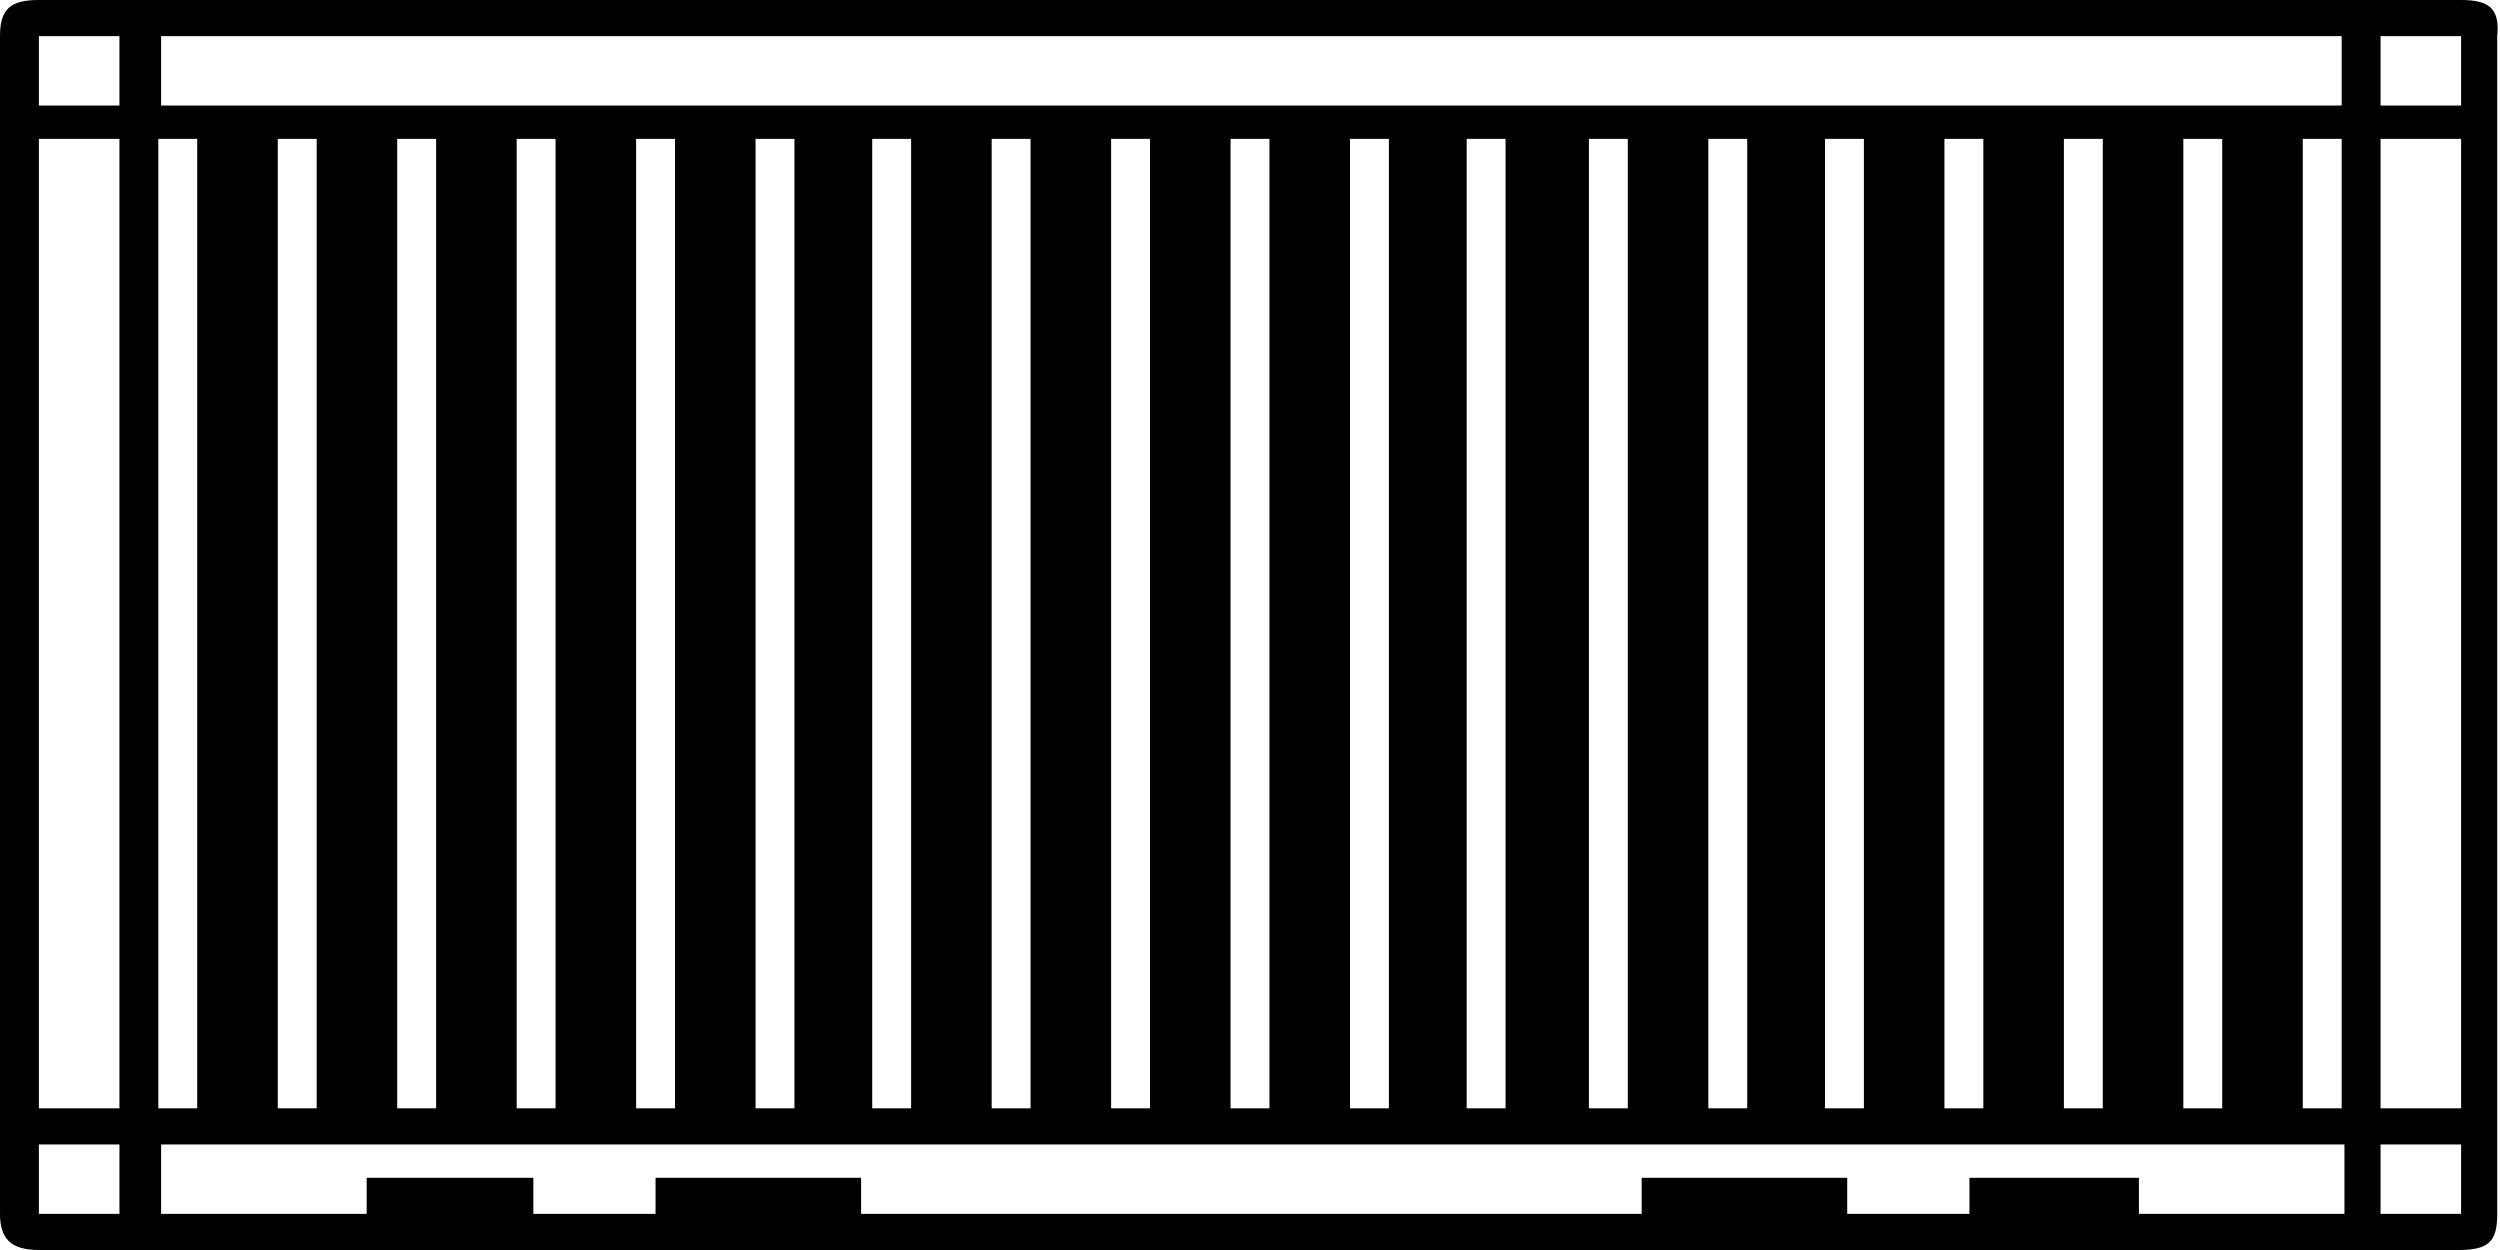 <?xml version="1.0" encoding="utf-8"?>
<!-- Generator: Adobe Illustrator 19.1.0, SVG Export Plug-In . SVG Version: 6.00 Build 0)  -->
<svg version="1.1" id="Layer_1" xmlns="http://www.w3.org/2000/svg" xmlns:xlink="http://www.w3.org/1999/xlink" x="0px" y="0px"
	 viewBox="-9 10 90 45" style="enable-background:new -9 10 90 45;" xml:space="preserve">
<g transform="translate(-615, -77)">
	<g transform="translate(535, 30)">
		<g transform="translate(79, 47)">
			<path d="M80.6,10H-6.6C-7.6,10-8,10.3-8,11.3v42.4c0,0.9,0.4,1.3,1.4,1.3h87.1c1.1,0,1.4-0.3,1.4-1.3V11.3
				C82,10.3,81.6,10,80.6,10L80.6,10z M80.6,11.3v2.5h-2.9v-2.5H80.6L80.6,11.3z M62.9,52.4v1.3h-4.4v-1.3h-7.4v1.3H23v-1.3h-7.4
				v1.3h-4.4v-1.3H5.2v1.3h-7.4v-2.5h78.6v2.5H69v-1.3H62.9L62.9,52.4z M-2.3,15h1.4v34.9h-1.4V15L-2.3,15z M2,15h1.4v34.9H2V15
				L2,15z M6.3,15h1.4v34.9H6.3V15L6.3,15z M10.5,15H12v34.9h-1.4V15L10.5,15z M14.9,15h1.4v34.9h-1.4V15L14.9,15z M19.2,15h1.4
				v34.9h-1.4V15L19.2,15z M23.4,15h1.4v34.9h-1.4V15L23.4,15z M27.7,15h1.4v34.9h-1.4V15L27.7,15z M32,15h1.4v34.9H32V15L32,15z
				 M36.3,15h1.4v34.9h-1.4V15L36.3,15z M40.6,15H42v34.9h-1.4V15L40.6,15z M44.8,15h1.4v34.9h-1.4L44.8,15L44.8,15z M49.2,15h1.4
				v34.9h-1.4V15L49.2,15z M53.5,15h1.4v34.9h-1.4V15L53.5,15z M57.7,15h1.4v34.9h-1.4V15L57.7,15z M62,15h1.4v34.9H62V15L62,15z
				 M66.3,15h1.4v34.9h-1.4V15L66.3,15z M70.6,15H72v34.9h-1.4V15L70.6,15z M74.9,15h1.4v34.9h-1.4V15L74.9,15z M-3.7,49.9h-2.9V15
				h2.9V49.9L-3.7,49.9z M77.7,15h2.9v34.9h-2.9V15L77.7,15z M76.3,11.3v2.5H-2.2v-2.5H76.3L76.3,11.3z M-3.7,11.3v2.5h-2.9v-2.5
				H-3.7L-3.7,11.3z M-6.6,51.2h2.9v2.5h-2.9V51.2L-6.6,51.2z M77.7,53.7v-2.5h2.9v2.5H77.7L77.7,53.7z"/>
		</g>
	</g>
</g>
</svg>
